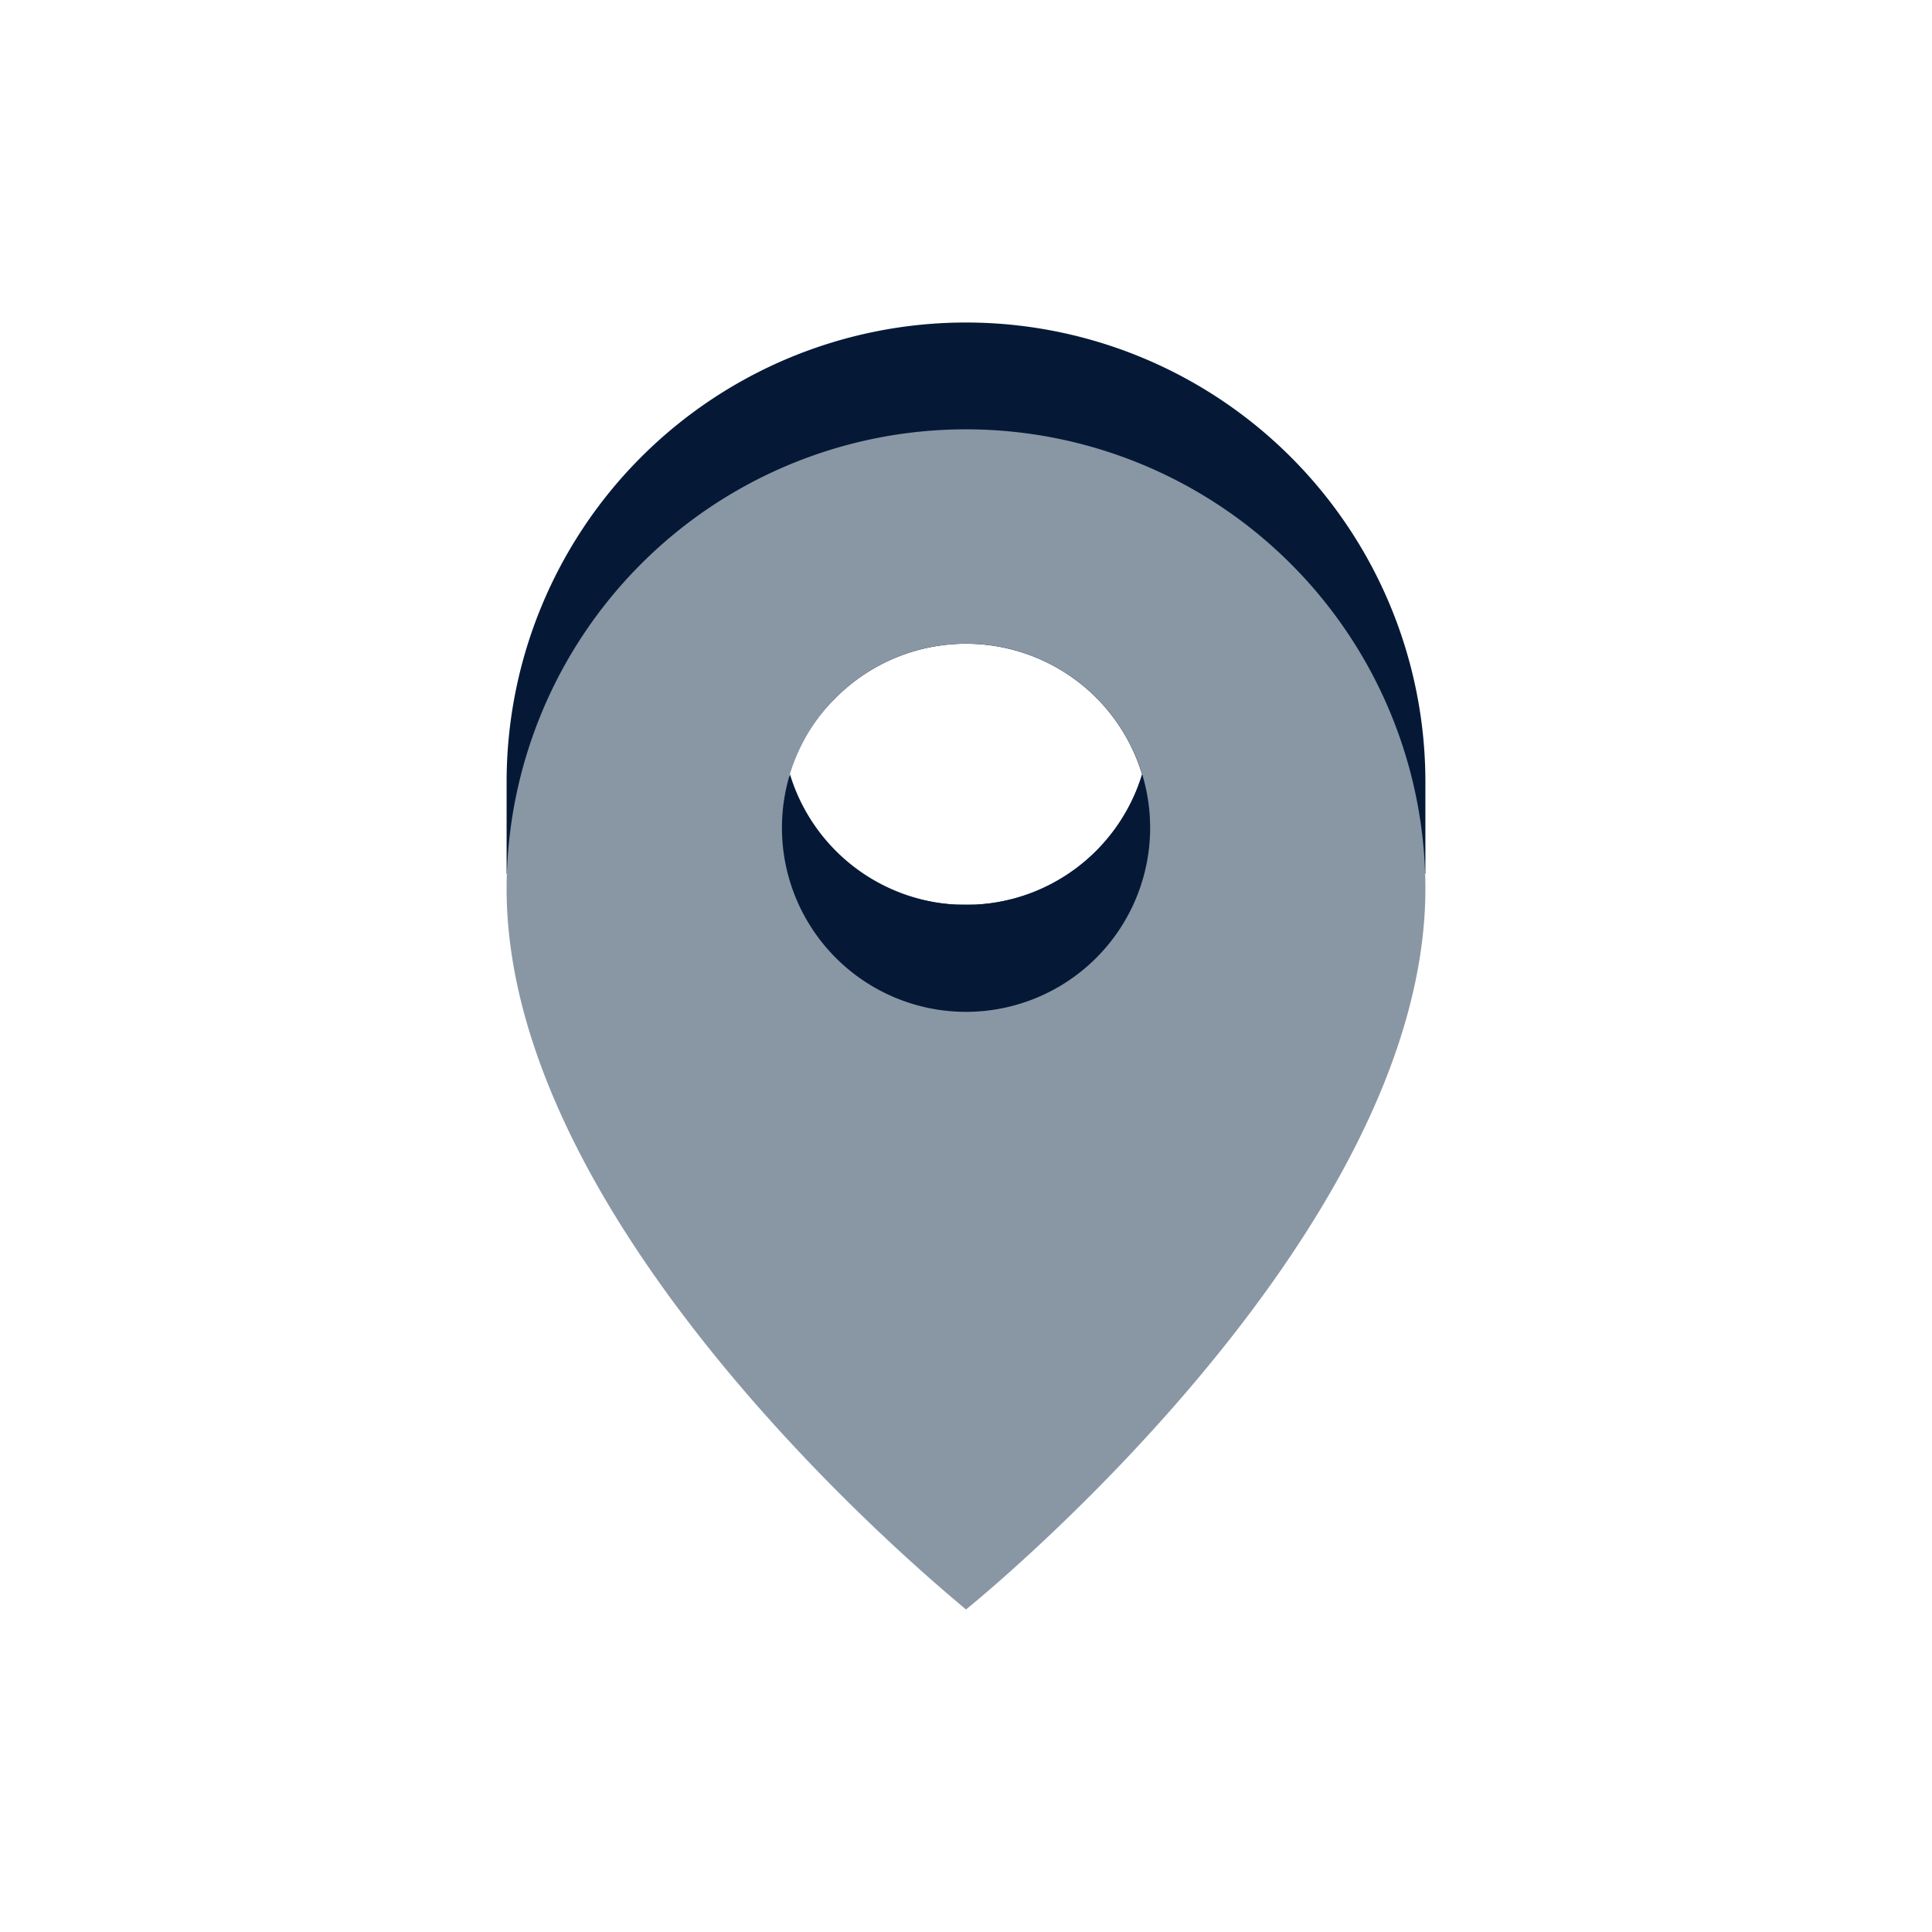 <svg id="Layer_1" data-name="Layer 1" xmlns="http://www.w3.org/2000/svg" viewBox="0 0 450 450"><defs><style>.cls-1{fill:#051937;}.cls-2{fill:#8997a5;}.cls-3{fill:none;}</style></defs><title>Location</title><path class="cls-1" d="M225,75.12a107,107,0,0,0-107,107v21.34h2.27C135.57,278.15,223.83,348.83,225,350c0,0,89.24-71.67,104.71-146.54H332V182.12A107,107,0,0,0,225,75.12Zm41,105.22h0c-.18.6-.38,1.19-.58,1.78h0a43,43,0,0,1-26,26.14l-.32.11q-.54.19-1.08.36l-.5.16-1,.29-.61.17-1,.24-.7.16-.89.19-.78.14c-.28.06-.57.11-.85.15l-.86.13-.8.1-1,.1-.73.07-1.1.07-.61,0c-.57,0-1.15,0-1.73,0s-1.16,0-1.73,0l-.61,0-1.1-.07-.73-.07-1-.1-.8-.1-.86-.13c-.28,0-.57-.09-.85-.15l-.78-.14-.89-.19-.7-.16-1-.24-.61-.17-1-.29-.5-.16q-.54-.16-1.08-.36l-.32-.11a43,43,0,0,1-26-26.14h0c-.2-.59-.4-1.18-.58-1.78h0A42.77,42.77,0,0,1,194.19,163a41.29,41.29,0,0,1,3.71-3.41,42.88,42.88,0,0,1,54.2,0,41.29,41.29,0,0,1,3.71,3.41A42.77,42.77,0,0,1,266,180.34Z"/><path id="_Path_" data-name="&lt;Path&gt;" class="cls-1" d="M225,210.77a42.89,42.89,0,0,1-41-30.43,42.89,42.89,0,1,0,82.08,0A42.89,42.89,0,0,1,225,210.77Z"/><path class="cls-2" d="M225,100A107,107,0,0,0,118,207c0,82,105.72,166.6,107,167.88,0,0,107-85.92,107-167.88A107,107,0,0,0,225,100Zm0,135.68a42.88,42.88,0,1,1,42.89-42.89A42.89,42.89,0,0,1,225,235.68Z"/><rect class="cls-3" width="450" height="450"/></svg>
